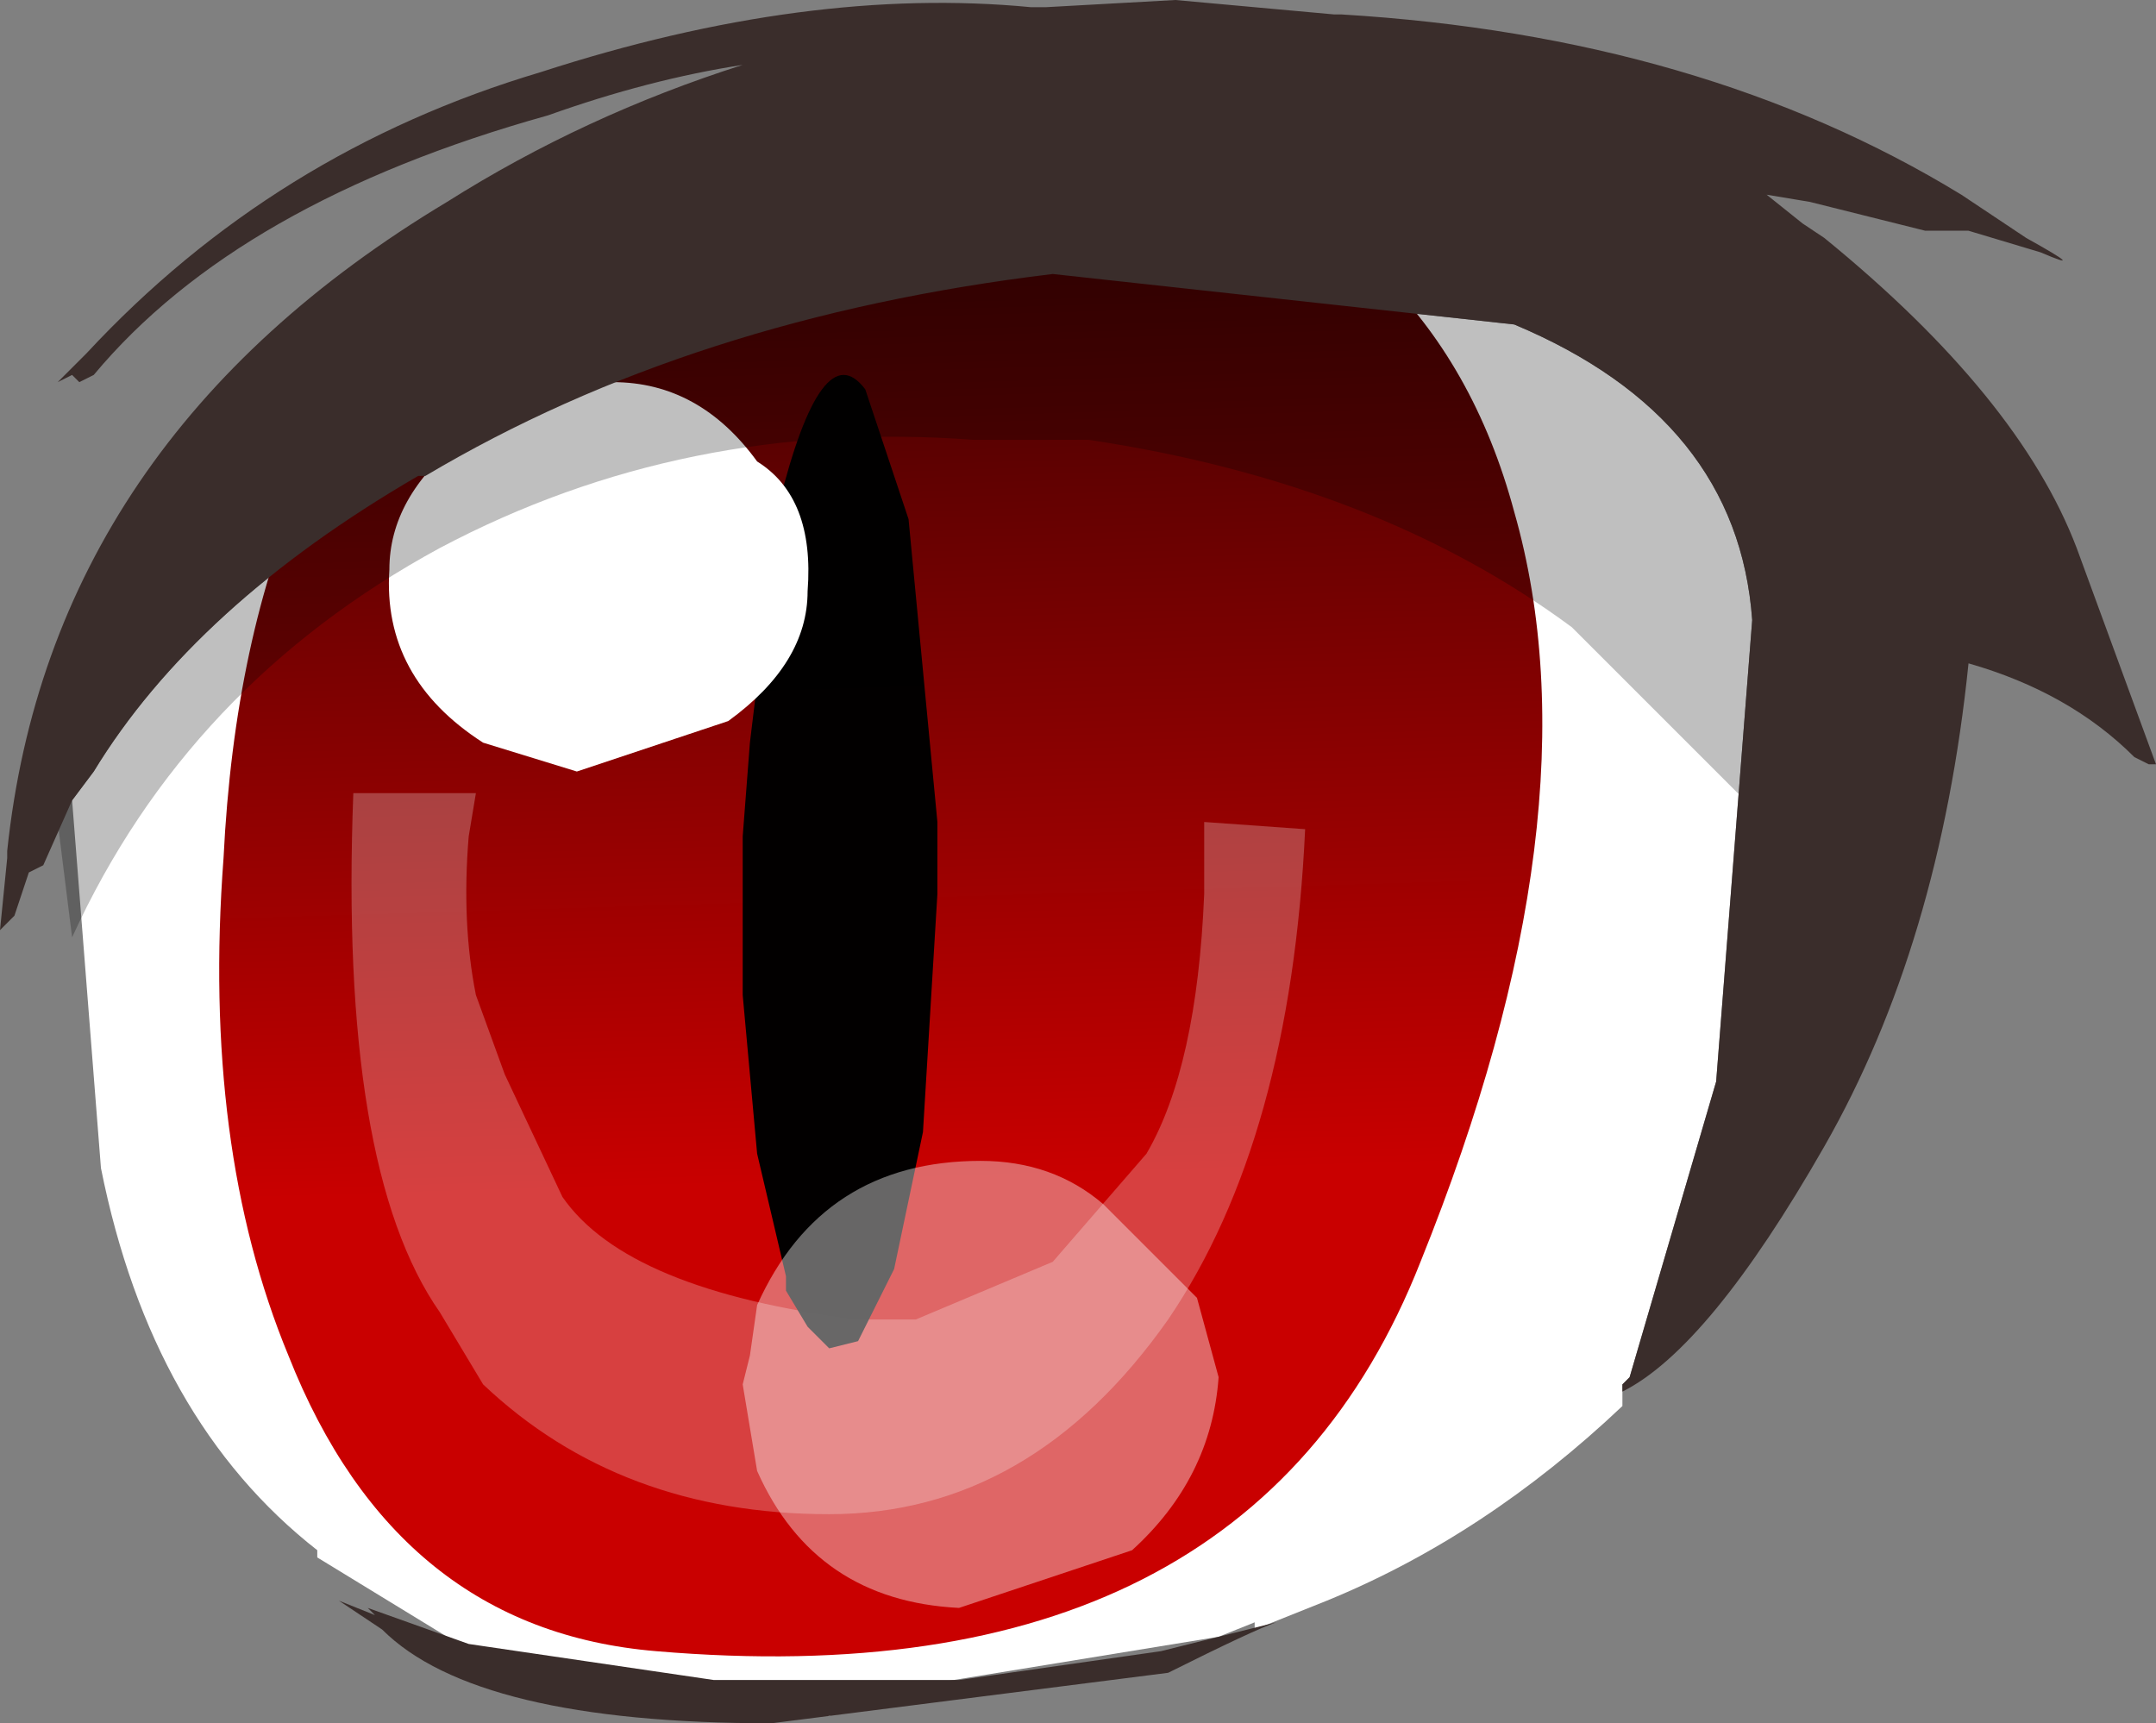 <svg xmlns="http://www.w3.org/2000/svg" xmlns:ffdec="https://www.free-decompiler.com/flash" xmlns:xlink="http://www.w3.org/1999/xlink" ffdec:objectType="frame" width="14.95" height="11.95"><rect width="100%" height="100%" fill="#808080" stroke="none"/><use ffdec:characterId="5" xlink:href="#a" width="14.95" height="11.95"/><defs><linearGradient id="b" x1="-819.2" x2="819.2" gradientTransform="rotate(88.264 -1.475 5.183)scale(.007)" gradientUnits="userSpaceOnUse" spreadMethod="pad"><stop offset="0" stop-color="#210202"/><stop offset=".682" stop-color="#c90000"/></linearGradient><g id="a" fill-rule="evenodd"><path fill="#fff" d="m12.15 4.3-.25 3.2-.6 2.05-.05.05v.15q-.95.9-2.05 1.35l-.5.2v-.05l-.25.1-2.45.4-.25.15-1.1-.1-.5-.1-.3.05-.75-.4-.9-.55v-.05Q1.05 9.85.7 8.1L.5 5.55l.15-.2Q1.35 4.2 2.9 3.3h.05Q4.8 2.2 7.3 1.9l3.2.35q1.55.65 1.65 2.05"/><path fill="url(#b)" d="M1.15 1.95q1.7-1.3 4.3-.6 2.15.55 2.7 2.6.6 2.1-.65 5.2-1.2 3.05-5.3 2.7Q.4 11.7-.35 9.8q-.6-1.45-.45-3.45.15-3.05 1.95-4.4" transform="translate(2.35 -.4)"/><path fill="#fff" fill-opacity=".251" d="m8.35 5.7.7.05q-.1 2.15-.95 3.4-.95 1.35-2.35 1.35-1.45 0-2.4-.9l-.3-.5q-.7-1-.6-3.6h.85l-.05.3q-.05.6.05 1.1l.2.55.4.85q.45.65 2.05.85h.4l.95-.4.65-.75q.35-.6.4-1.8z"/><path fill-opacity=".988" d="m6 2.7.3.9.2 2.1v.5l-.1 1.65-.2.95-.25.5-.2.05-.15-.15-.15-.25v-.1L5.25 8l-.1-1.1V5.8l.05-.65.2-1.65q.3-1.2.6-.8"/><path fill="#fff" d="M3.35 5.15q-.7-.45-.65-1.2 0-.5.5-.9.45-.4 1.05-.4t1 .55q.4.25.35.9 0 .5-.55.9L4 5.35z"/><path fill="#fff" fill-opacity=".4" d="m5.15 9.6.05-.2.05-.35q.45-1 1.55-1 .5 0 .85.3L8.3 9l.15.55q-.05.7-.6 1.2l-1.2.4q-1-.05-1.4-.95z"/><path fill-opacity=".251" d="M7.95.95q4.95 0 4.95 4.5l-.15.75-1.85-1.85q-1.35-1-3.35-1.3h-.8q-2-.15-3.7.75Q1.3 4.75.5 6.5l-.1-.8q0-1.5 1.8-2.75 1.6-1.1 4.25-1.85z"/><path fill="#3a2d2b" d="m2.55 11.15.7.25 1.7.25h1.7l1.4-.2.8-.2q-.15.05-.75.35l-2.75.35q-2.05 0-2.7-.65l-.3-.2.25.1zm9.95-9.6.15.1Q14 2.75 14.4 3.8l.55 1.5h-.05l-.1-.05q-.45-.45-1.15-.65-.2 1.95-1 3.35t-1.4 1.7V9.6l.05-.05.6-2.05.25-3.2q-.1-1.4-1.65-2.05L7.3 1.9q-2.5.3-4.35 1.4H2.9Q1.35 4.2.65 5.35l-.15.2L.3 6l-.1.05-.1.3-.1.1.05-.5V5.9q.3-2.85 3.05-4.5.95-.6 2.05-.95Q4.5.55 3.8.8 1.65 1.4.65 2.6l-.1.05L.5 2.6l-.1.05.2-.2Q1.9 1.05 3.75.5 5.6-.1 7.15.05h.1l.9-.05 1.1.1h.05q2.5.15 4.3 1.25l.45.3q.45.25.1.1l-.5-.15h-.3l-.8-.2-.3-.05z"/></g></defs></svg>